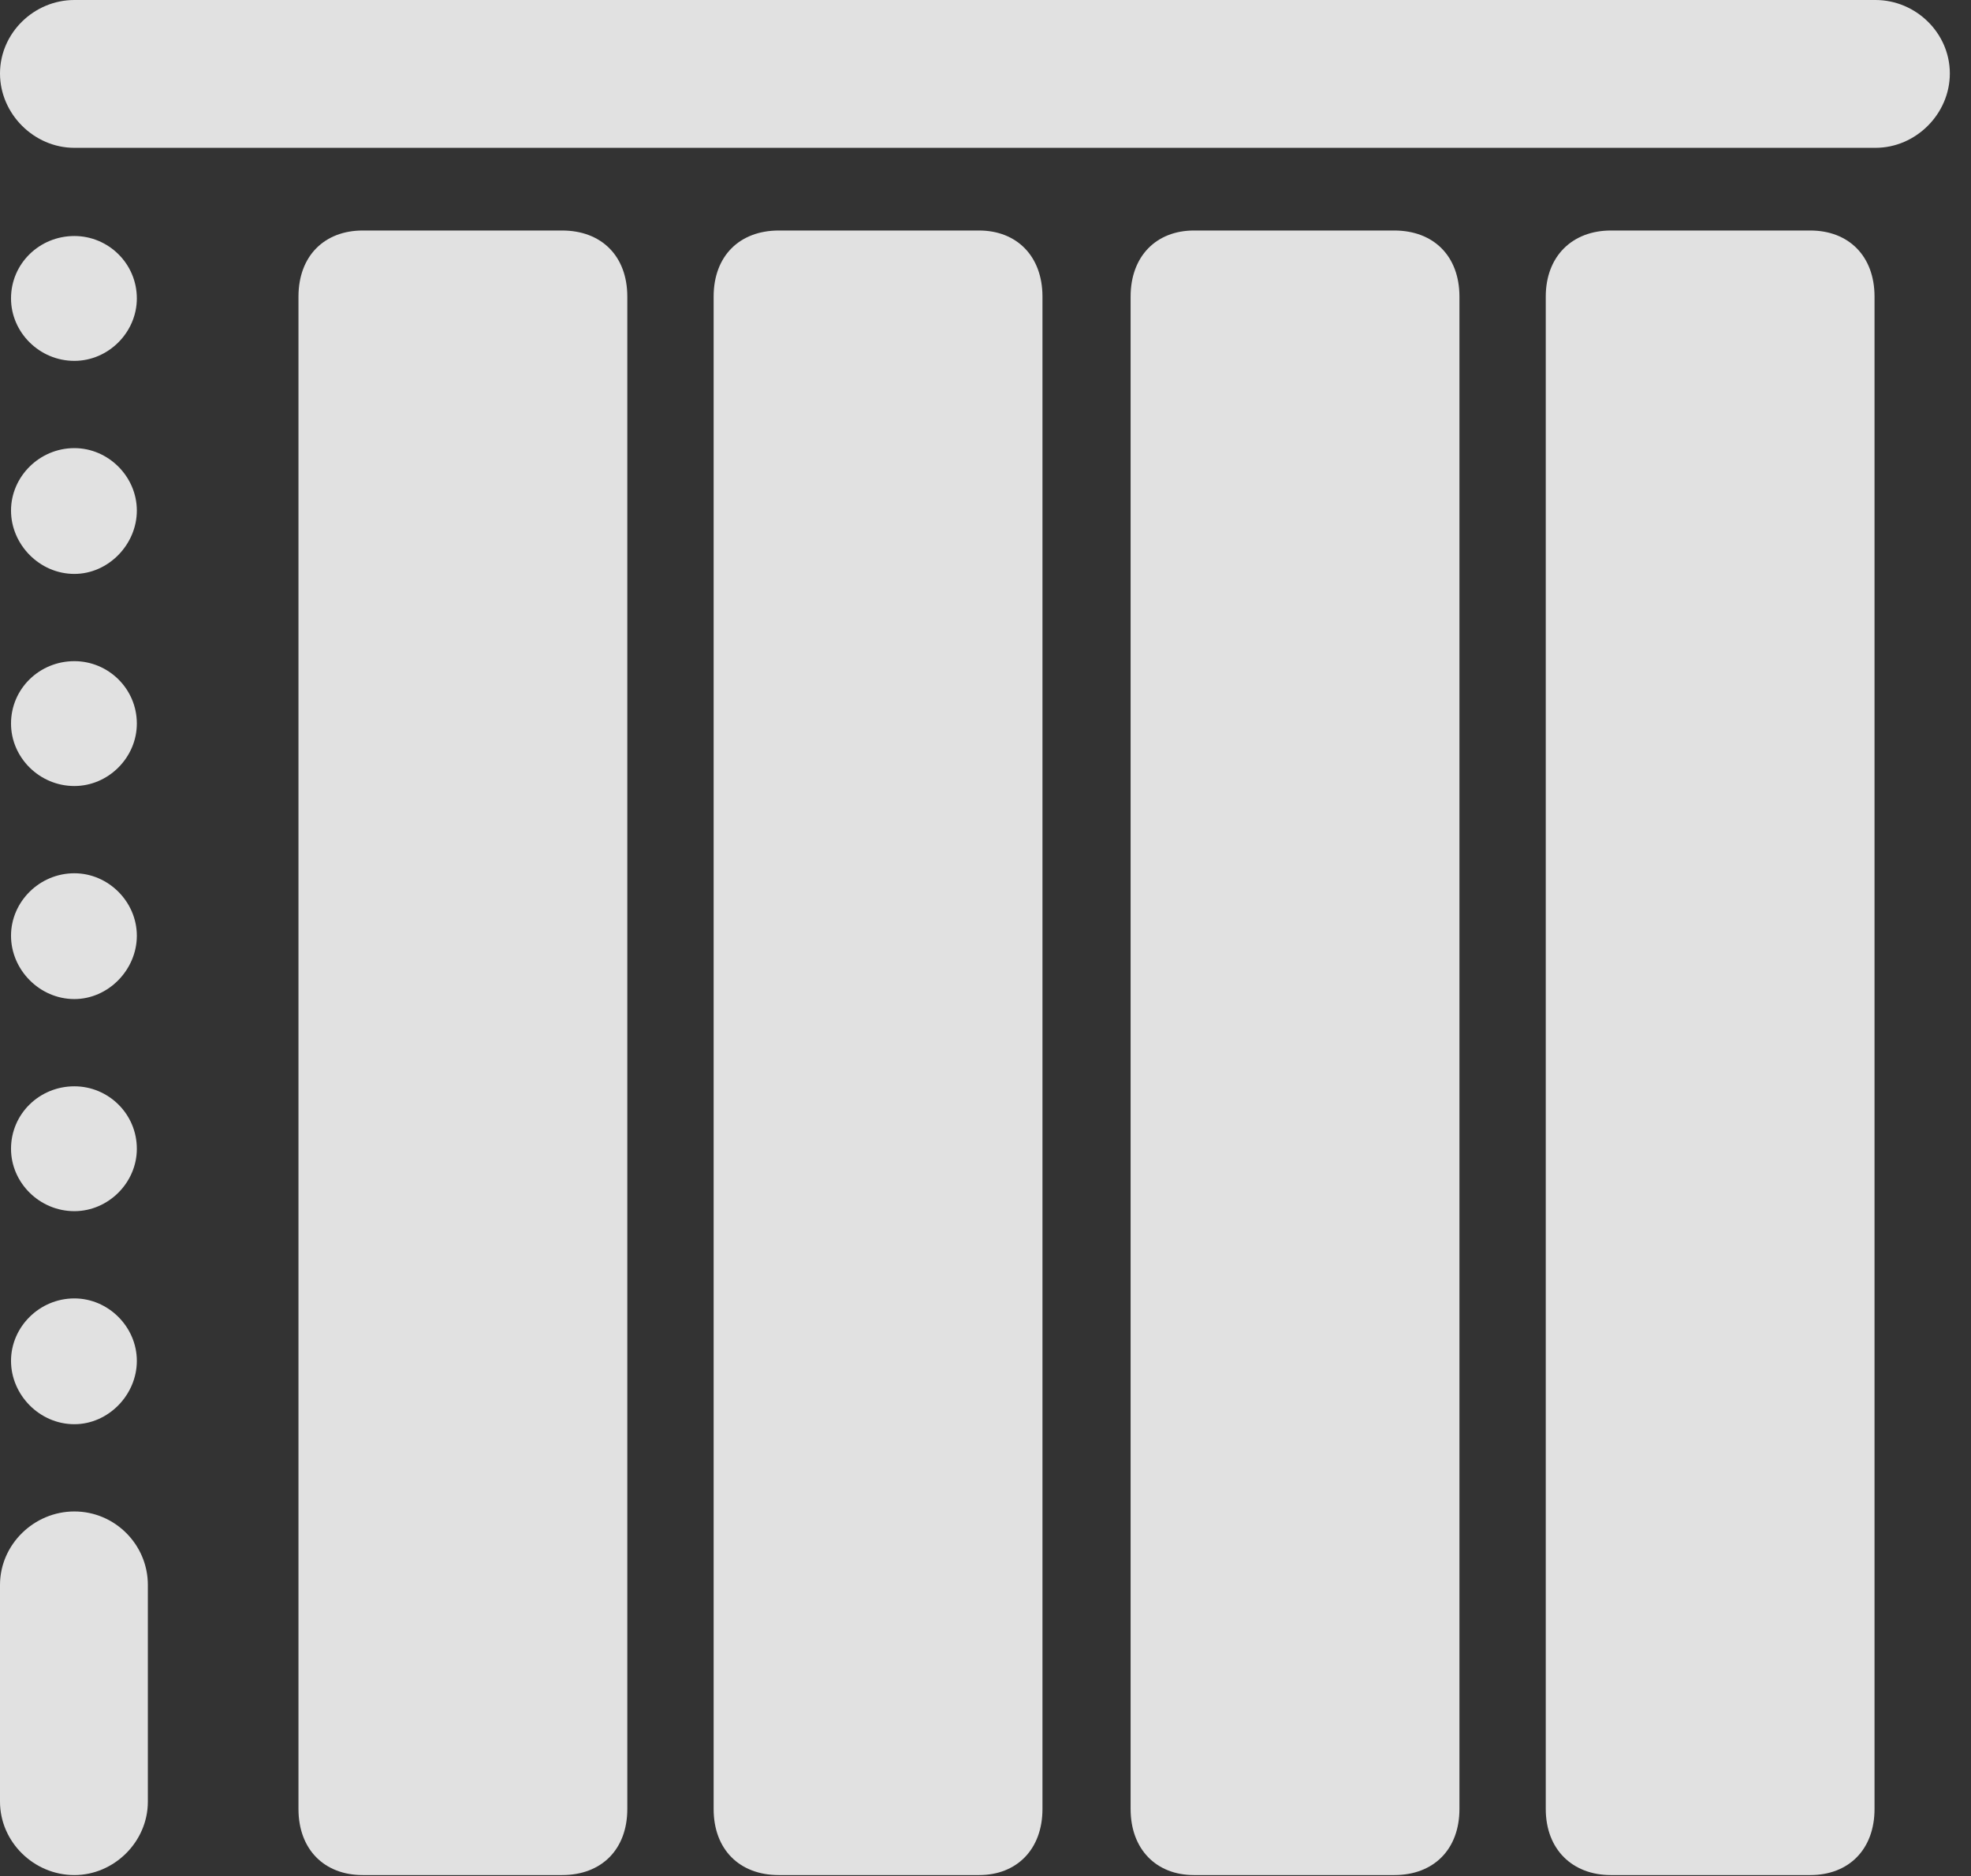 <?xml version="1.0" encoding="UTF-8"?>
<!--Generator: Apple Native CoreSVG 326-->
<!DOCTYPE svg
PUBLIC "-//W3C//DTD SVG 1.1//EN"
       "http://www.w3.org/Graphics/SVG/1.1/DTD/svg11.dtd">
<svg version="1.1" xmlns="http://www.w3.org/2000/svg" xmlns:xlink="http://www.w3.org/1999/xlink" viewBox="0 0 29.34 27.932">
 <rect x="0" y="0" width="29.34" height="27.932" fill="#333333" stroke="none"/>
 <g>
  <rect height="27.932" opacity="0" width="29.34" x="0" y="0"/>
  <path d="M5.4 27.918L8.367 27.918C8.955 27.918 9.338 27.535 9.338 26.934L9.338 4.416C9.338 3.814 8.955 3.432 8.367 3.432L5.4 3.432C4.826 3.432 4.443 3.814 4.443 4.416L4.443 26.934C4.443 27.535 4.826 27.918 5.4 27.918ZM11.594 27.918L14.574 27.918C15.135 27.918 15.518 27.535 15.518 26.934L15.518 4.416C15.518 3.814 15.135 3.432 14.574 3.432L11.594 3.432C11.006 3.432 10.623 3.814 10.623 4.416L10.623 26.934C10.623 27.535 11.006 27.918 11.594 27.918ZM17.773 27.918L20.754 27.918C21.342 27.918 21.725 27.535 21.725 26.934L21.725 4.416C21.725 3.814 21.342 3.432 20.754 3.432L17.773 3.432C17.213 3.432 16.83 3.814 16.83 4.416L16.83 26.934C16.83 27.535 17.213 27.918 17.773 27.918ZM23.98 27.918L26.947 27.918C27.521 27.918 27.904 27.535 27.904 26.934L27.904 4.416C27.904 3.814 27.521 3.432 26.947 3.432L23.98 3.432C23.406 3.432 23.01 3.814 23.01 4.416L23.01 26.934C23.01 27.535 23.406 27.918 23.98 27.918Z" fill="white" fill-opacity="0.85"/>
  <path d="M0 1.094C0 1.695 0.506 2.201 1.107 2.201L27.918 2.201C28.52 2.201 29.025 1.695 29.025 1.094C29.025 0.492 28.52 0 27.918 0L1.107 0C0.506 0 0 0.492 0 1.094ZM1.107 5.373C1.613 5.373 2.037 4.949 2.037 4.443C2.037 3.924 1.613 3.514 1.107 3.514C0.588 3.514 0.164 3.924 0.164 4.443C0.164 4.949 0.588 5.373 1.107 5.373ZM1.107 8.545C1.613 8.545 2.037 8.107 2.037 7.602C2.037 7.096 1.613 6.672 1.107 6.672C0.588 6.672 0.164 7.096 0.164 7.602C0.164 8.107 0.588 8.545 1.107 8.545ZM1.107 11.703C1.613 11.703 2.037 11.279 2.037 10.773C2.037 10.254 1.613 9.844 1.107 9.844C0.588 9.844 0.164 10.254 0.164 10.773C0.164 11.279 0.588 11.703 1.107 11.703ZM1.107 14.875C1.613 14.875 2.037 14.438 2.037 13.932C2.037 13.426 1.613 13.002 1.107 13.002C0.588 13.002 0.164 13.426 0.164 13.932C0.164 14.438 0.588 14.875 1.107 14.875ZM1.107 18.033C1.613 18.033 2.037 17.609 2.037 17.104C2.037 16.584 1.613 16.174 1.107 16.174C0.588 16.174 0.164 16.584 0.164 17.104C0.164 17.609 0.588 18.033 1.107 18.033ZM1.107 21.205C1.613 21.205 2.037 20.768 2.037 20.262C2.037 19.756 1.613 19.332 1.107 19.332C0.588 19.332 0.164 19.756 0.164 20.262C0.164 20.768 0.588 21.205 1.107 21.205ZM1.107 27.918C1.695 27.918 2.201 27.426 2.201 26.824L2.201 23.598C2.201 22.996 1.709 22.504 1.107 22.504C0.506 22.504 0 22.996 0 23.598L0 26.824C0 27.426 0.506 27.918 1.107 27.918Z" fill="white" fill-opacity="0.85"/>
 </g>
</svg>
